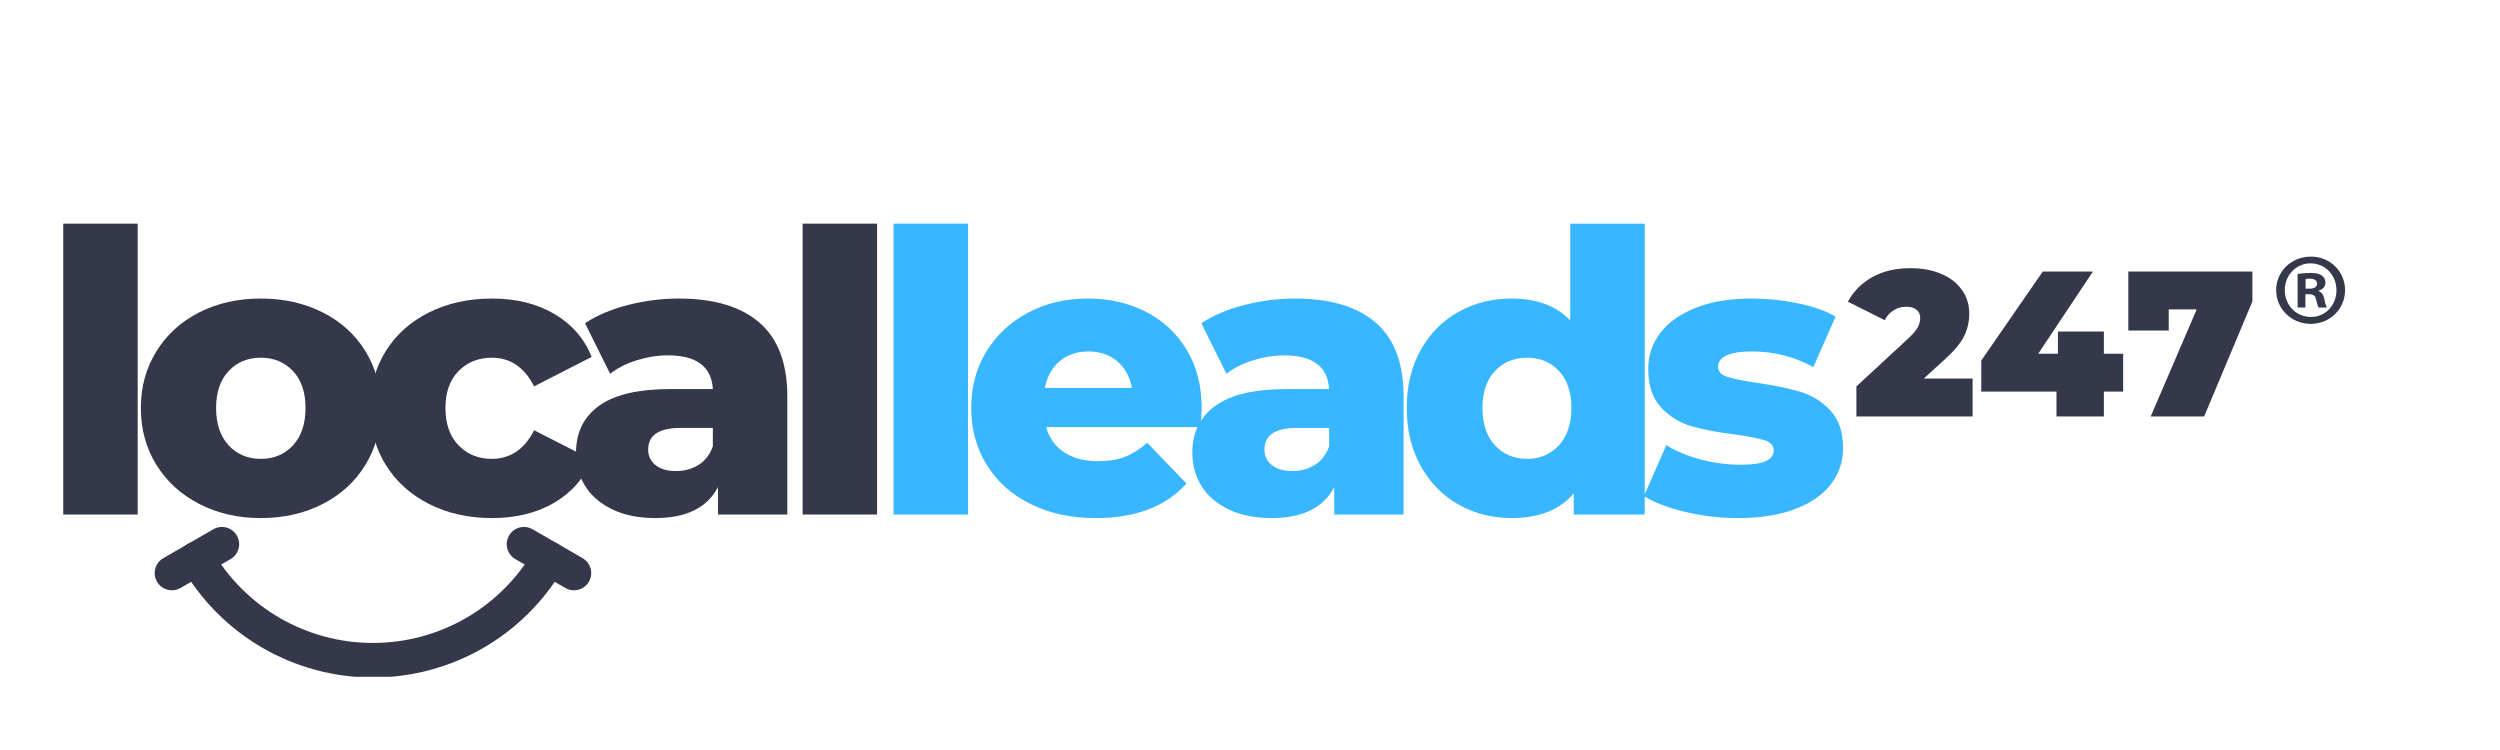 <svg xmlns="http://www.w3.org/2000/svg" xmlns:xlink="http://www.w3.org/1999/xlink" width="1000" zoomAndPan="magnify" viewBox="0 0 750 225" height="300" preserveAspectRatio="xMidYMid meet" version="1.0"><defs><g/><clipPath id="af4e1ef574"><path d="M 53 162 L 170 162 L 170 203.043 L 53 203.043 Z M 53 162 " clip-rule="nonzero"/></clipPath><clipPath id="6ee4b825e2"><path d="M 682.848 76.98 L 703.52 76.98 L 703.52 97.16 L 682.848 97.16 Z M 682.848 76.98 " clip-rule="nonzero"/></clipPath></defs><g fill="#35384b" fill-opacity="1"><g transform="translate(11.795, 154.359)"><g><path d="M 7.172 -87.266 L 29.516 -87.266 L 29.516 0 L 7.172 0 Z M 7.172 -87.266 "/></g></g></g><g fill="#35384b" fill-opacity="1"><g transform="translate(39.081, 154.359)"><g><path d="M 39.156 1.062 C 32.344 1.062 26.191 -0.348 20.703 -3.172 C 15.211 -5.992 10.914 -9.914 7.812 -14.938 C 4.719 -19.957 3.172 -25.641 3.172 -31.984 C 3.172 -38.266 4.719 -43.91 7.812 -48.922 C 10.914 -53.941 15.191 -57.844 20.641 -60.625 C 26.086 -63.406 32.258 -64.797 39.156 -64.797 C 46.062 -64.797 52.258 -63.406 57.75 -60.625 C 63.238 -57.844 67.508 -53.961 70.562 -48.984 C 73.625 -44.004 75.156 -38.336 75.156 -31.984 C 75.156 -25.641 73.625 -19.957 70.562 -14.938 C 67.508 -9.914 63.238 -5.992 57.75 -3.172 C 52.258 -0.348 46.062 1.062 39.156 1.062 Z M 39.156 -16.703 C 43.082 -16.703 46.301 -18.051 48.812 -20.75 C 51.32 -23.457 52.578 -27.203 52.578 -31.984 C 52.578 -36.691 51.32 -40.379 48.812 -43.047 C 46.301 -45.711 43.082 -47.047 39.156 -47.047 C 35.238 -47.047 32.023 -45.711 29.516 -43.047 C 27.004 -40.379 25.75 -36.691 25.75 -31.984 C 25.75 -27.203 27.004 -23.457 29.516 -20.75 C 32.023 -18.051 35.238 -16.703 39.156 -16.703 Z M 39.156 -16.703 "/></g></g></g><g fill="#35384b" fill-opacity="1"><g transform="translate(107.884, 154.359)"><g><path d="M 39.75 1.062 C 32.695 1.062 26.383 -0.348 20.812 -3.172 C 15.25 -5.992 10.914 -9.914 7.812 -14.938 C 4.719 -19.957 3.172 -25.641 3.172 -31.984 C 3.172 -38.336 4.719 -44.004 7.812 -48.984 C 10.914 -53.961 15.25 -57.844 20.812 -60.625 C 26.383 -63.406 32.695 -64.797 39.75 -64.797 C 46.969 -64.797 53.203 -63.25 58.453 -60.156 C 63.703 -57.062 67.426 -52.77 69.625 -47.281 L 52.344 -38.453 C 49.438 -44.18 45.203 -47.047 39.641 -47.047 C 35.641 -47.047 32.32 -45.711 29.688 -43.047 C 27.062 -40.379 25.75 -36.691 25.75 -31.984 C 25.75 -27.203 27.062 -23.457 29.688 -20.75 C 32.32 -18.051 35.641 -16.703 39.641 -16.703 C 45.203 -16.703 49.438 -19.562 52.344 -25.281 L 69.625 -16.469 C 67.426 -10.977 63.703 -6.68 58.453 -3.578 C 53.203 -0.484 46.969 1.062 39.75 1.062 Z M 39.75 1.062 "/></g></g></g><g fill="#35384b" fill-opacity="1"><g transform="translate(169.277, 154.359)"><g><path d="M 34.344 -64.797 C 44.926 -64.797 53 -62.383 58.562 -57.562 C 64.133 -52.75 66.922 -45.363 66.922 -35.406 L 66.922 0 L 46.109 0 L 46.109 -8.234 C 42.891 -2.035 36.613 1.062 27.281 1.062 C 22.344 1.062 18.07 0.203 14.469 -1.516 C 10.863 -3.242 8.141 -5.578 6.297 -8.516 C 4.453 -11.461 3.531 -14.816 3.531 -18.578 C 3.531 -24.617 5.844 -29.305 10.469 -32.641 C 15.094 -35.973 22.227 -37.641 31.875 -37.641 L 44.578 -37.641 C 44.18 -44.379 39.672 -47.75 31.047 -47.75 C 27.992 -47.75 24.895 -47.258 21.75 -46.281 C 18.613 -45.301 15.953 -43.945 13.766 -42.219 L 6.234 -57.391 C 9.766 -59.742 14.055 -61.566 19.109 -62.859 C 24.172 -64.148 29.25 -64.797 34.344 -64.797 Z M 33.516 -13.047 C 36.109 -13.047 38.383 -13.672 40.344 -14.922 C 42.301 -16.18 43.711 -18.031 44.578 -20.469 L 44.578 -25.984 L 34.938 -25.984 C 28.426 -25.984 25.172 -23.828 25.172 -19.516 C 25.172 -17.555 25.914 -15.988 27.406 -14.812 C 28.895 -13.633 30.93 -13.047 33.516 -13.047 Z M 33.516 -13.047 "/></g></g></g><g fill="#35384b" fill-opacity="1"><g transform="translate(233.61, 154.359)"><g><path d="M 7.172 -87.266 L 29.516 -87.266 L 29.516 0 L 7.172 0 Z M 7.172 -87.266 "/></g></g></g><g fill="#38b6ff" fill-opacity="1"><g transform="translate(260.901, 154.359)"><g><path d="M 7.172 -87.266 L 29.516 -87.266 L 29.516 0 L 7.172 0 Z M 7.172 -87.266 "/></g></g></g><g fill="#38b6ff" fill-opacity="1"><g transform="translate(288.186, 154.359)"><g><path d="M 72.328 -31.75 C 72.328 -31.594 72.211 -29.754 71.984 -26.234 L 25.641 -26.234 C 26.578 -22.93 28.398 -20.398 31.109 -18.641 C 33.816 -16.879 37.207 -16 41.281 -16 C 44.344 -16 46.988 -16.426 49.219 -17.281 C 51.457 -18.145 53.711 -19.555 55.984 -21.516 L 67.75 -9.297 C 61.551 -2.391 52.492 1.062 40.578 1.062 C 33.129 1.062 26.582 -0.348 20.938 -3.172 C 15.289 -5.992 10.914 -9.914 7.812 -14.938 C 4.719 -19.957 3.172 -25.641 3.172 -31.984 C 3.172 -38.266 4.68 -43.891 7.703 -48.859 C 10.723 -53.836 14.895 -57.738 20.219 -60.562 C 25.551 -63.383 31.551 -64.797 38.219 -64.797 C 44.57 -64.797 50.336 -63.484 55.516 -60.859 C 60.691 -58.234 64.785 -54.43 67.797 -49.453 C 70.816 -44.473 72.328 -38.57 72.328 -31.75 Z M 38.344 -48.922 C 34.895 -48.922 32.016 -47.941 29.703 -45.984 C 27.391 -44.023 25.914 -41.359 25.281 -37.984 L 51.391 -37.984 C 50.766 -41.359 49.297 -44.023 46.984 -45.984 C 44.672 -47.941 41.789 -48.922 38.344 -48.922 Z M 38.344 -48.922 "/></g></g></g><g fill="#38b6ff" fill-opacity="1"><g transform="translate(354.166, 154.359)"><g><path d="M 34.344 -64.797 C 44.926 -64.797 53 -62.383 58.562 -57.562 C 64.133 -52.75 66.922 -45.363 66.922 -35.406 L 66.922 0 L 46.109 0 L 46.109 -8.234 C 42.891 -2.035 36.613 1.062 27.281 1.062 C 22.344 1.062 18.07 0.203 14.469 -1.516 C 10.863 -3.242 8.141 -5.578 6.297 -8.516 C 4.453 -11.461 3.531 -14.816 3.531 -18.578 C 3.531 -24.617 5.844 -29.305 10.469 -32.641 C 15.094 -35.973 22.227 -37.641 31.875 -37.641 L 44.578 -37.641 C 44.18 -44.379 39.672 -47.75 31.047 -47.75 C 27.992 -47.75 24.895 -47.258 21.75 -46.281 C 18.613 -45.301 15.953 -43.945 13.766 -42.219 L 6.234 -57.391 C 9.766 -59.742 14.055 -61.566 19.109 -62.859 C 24.172 -64.148 29.25 -64.797 34.344 -64.797 Z M 33.516 -13.047 C 36.109 -13.047 38.383 -13.672 40.344 -14.922 C 42.301 -16.18 43.711 -18.031 44.578 -20.469 L 44.578 -25.984 L 34.938 -25.984 C 28.426 -25.984 25.172 -23.828 25.172 -19.516 C 25.172 -17.555 25.914 -15.988 27.406 -14.812 C 28.895 -13.633 30.93 -13.047 33.516 -13.047 Z M 33.516 -13.047 "/></g></g></g><g fill="#38b6ff" fill-opacity="1"><g transform="translate(418.5, 154.359)"><g><path d="M 74.922 -87.266 L 74.922 0 L 53.625 0 L 53.625 -6.344 C 49.469 -1.406 43.238 1.062 34.938 1.062 C 29.133 1.062 23.836 -0.289 19.047 -3 C 14.266 -5.707 10.484 -9.566 7.703 -14.578 C 4.922 -19.598 3.531 -25.398 3.531 -31.984 C 3.531 -38.578 4.922 -44.363 7.703 -49.344 C 10.484 -54.32 14.266 -58.141 19.047 -60.797 C 23.836 -63.461 29.133 -64.797 34.938 -64.797 C 42.539 -64.797 48.422 -62.602 52.578 -58.219 L 52.578 -87.266 Z M 39.641 -16.703 C 43.473 -16.703 46.645 -18.051 49.156 -20.75 C 51.664 -23.457 52.922 -27.203 52.922 -31.984 C 52.922 -36.691 51.688 -40.379 49.219 -43.047 C 46.75 -45.711 43.555 -47.047 39.641 -47.047 C 35.711 -47.047 32.492 -45.711 29.984 -43.047 C 27.484 -40.379 26.234 -36.691 26.234 -31.984 C 26.234 -27.203 27.484 -23.457 29.984 -20.75 C 32.492 -18.051 35.711 -16.703 39.641 -16.703 Z M 39.641 -16.703 "/></g></g></g><g fill="#38b6ff" fill-opacity="1"><g transform="translate(491.066, 154.359)"><g><path d="M 30.344 1.062 C 25.008 1.062 19.754 0.453 14.578 -0.766 C 9.41 -1.984 5.254 -3.57 2.109 -5.531 L 8.828 -20.812 C 11.723 -19.008 15.172 -17.578 19.172 -16.516 C 23.172 -15.461 27.129 -14.938 31.047 -14.938 C 34.648 -14.938 37.219 -15.305 38.75 -16.047 C 40.281 -16.797 41.047 -17.875 41.047 -19.281 C 41.047 -20.695 40.125 -21.695 38.281 -22.281 C 36.438 -22.875 33.516 -23.445 29.516 -24 C 24.422 -24.625 20.086 -25.441 16.516 -26.453 C 12.953 -27.473 9.875 -29.352 7.281 -32.094 C 4.695 -34.844 3.406 -38.691 3.406 -43.641 C 3.406 -47.711 4.617 -51.336 7.047 -54.516 C 9.484 -57.691 13.035 -60.195 17.703 -62.031 C 22.367 -63.875 27.953 -64.797 34.453 -64.797 C 39.086 -64.797 43.676 -64.328 48.219 -63.391 C 52.77 -62.453 56.57 -61.117 59.625 -59.391 L 52.922 -44.219 C 47.273 -47.352 41.16 -48.922 34.578 -48.922 C 31.047 -48.922 28.457 -48.508 26.812 -47.688 C 25.164 -46.863 24.344 -45.785 24.344 -44.453 C 24.344 -42.961 25.242 -41.922 27.047 -41.328 C 28.848 -40.742 31.828 -40.141 35.984 -39.516 C 41.242 -38.734 45.598 -37.832 49.047 -36.812 C 52.492 -35.789 55.488 -33.926 58.031 -31.219 C 60.582 -28.52 61.859 -24.738 61.859 -19.875 C 61.859 -15.875 60.645 -12.285 58.219 -9.109 C 55.789 -5.93 52.203 -3.441 47.453 -1.641 C 42.711 0.16 37.008 1.062 30.344 1.062 Z M 30.344 1.062 "/></g></g></g><g clip-path="url(#af4e1ef574)"><path fill="#35384b" d="M 160.215 164.988 C 161.645 162.508 164.812 161.664 167.277 163.105 C 169.758 164.535 170.602 167.703 169.176 170.184 C 163.266 180.402 154.852 188.672 144.969 194.387 C 135.062 200.102 123.688 203.254 111.887 203.254 C 100.082 203.254 88.707 200.102 78.801 194.387 C 68.918 188.672 60.504 180.402 54.598 170.184 C 53.168 167.703 54.012 164.535 56.48 163.105 C 58.957 161.664 62.129 162.508 63.555 164.988 C 68.543 173.625 75.645 180.598 83.992 185.426 C 92.316 190.23 101.898 192.879 111.887 192.879 C 121.871 192.879 131.453 190.23 139.777 185.426 C 148.125 180.598 155.227 173.625 160.215 164.988 Z M 160.215 164.988 " fill-opacity="1" fill-rule="nonzero"/></g><path fill="#35384b" d="M 64.012 158.77 C 66.488 157.355 69.645 158.199 71.062 160.68 C 72.488 163.145 71.633 166.301 69.164 167.73 L 54.141 176.402 C 51.676 177.82 48.508 176.961 47.09 174.496 C 45.676 172.016 46.52 168.859 49 167.445 Z M 64.012 158.77 " fill-opacity="1" fill-rule="nonzero"/><path fill="#35384b" d="M 154.605 167.73 C 152.137 166.301 151.281 163.145 152.711 160.68 C 154.125 158.199 157.281 157.355 159.762 158.77 L 174.77 167.445 C 177.25 168.859 178.094 172.016 176.68 174.496 C 175.25 176.961 172.094 177.82 169.629 176.402 Z M 154.605 167.73 " fill-opacity="1" fill-rule="nonzero"/><g fill="#35384b" fill-opacity="1"><g transform="translate(555.184, 124.939)"><g><path d="M 36.594 -11.375 L 36.594 0 L 1.734 0 L 1.734 -9.016 L 17.453 -23.547 C 18.816 -24.828 19.727 -25.922 20.188 -26.828 C 20.645 -27.742 20.875 -28.641 20.875 -29.516 C 20.875 -30.586 20.508 -31.422 19.781 -32.016 C 19.062 -32.617 18.02 -32.922 16.656 -32.922 C 15.32 -32.922 14.078 -32.566 12.922 -31.859 C 11.766 -31.16 10.875 -30.172 10.25 -28.891 L -0.812 -34.422 C 0.844 -37.523 3.266 -39.977 6.453 -41.781 C 9.648 -43.582 13.504 -44.484 18.016 -44.484 C 21.453 -44.484 24.492 -43.922 27.141 -42.797 C 29.797 -41.68 31.867 -40.086 33.359 -38.016 C 34.848 -35.953 35.594 -33.57 35.594 -30.875 C 35.594 -28.469 35.082 -26.219 34.062 -24.125 C 33.051 -22.039 31.078 -19.672 28.141 -17.016 L 21.938 -11.375 Z M 36.594 -11.375 "/></g></g></g><g fill="#35384b" fill-opacity="1"><g transform="translate(592.959, 124.939)"><g><path d="M 43.984 -7.453 L 38.203 -7.453 L 38.203 0 L 23.984 0 L 23.984 -7.453 L 1.422 -7.453 L 1.422 -16.781 L 19.875 -43.484 L 34.922 -43.484 L 18.516 -18.828 L 24.422 -18.828 L 24.422 -25.469 L 38.203 -25.469 L 38.203 -18.828 L 43.984 -18.828 Z M 43.984 -7.453 "/></g></g></g><g fill="#35384b" fill-opacity="1"><g transform="translate(637.195, 124.939)"><g><path d="M 38.516 -43.484 L 38.516 -34.484 L 24.047 0 L 8.016 0 L 21.812 -32.125 L 13.422 -32.125 L 13.422 -25.781 L 1.297 -25.781 L 1.297 -43.484 Z M 38.516 -43.484 "/></g></g></g><g clip-path="url(#6ee4b825e2)"><path fill="#35384b" d="M 691.68 86.609 L 692.785 86.609 C 694.074 86.609 695.117 86.18 695.117 85.137 C 695.117 84.215 694.441 83.602 692.969 83.602 C 692.355 83.602 691.926 83.664 691.68 83.727 Z M 691.621 92.25 L 689.289 92.25 L 689.289 82.191 C 690.211 82.07 691.496 81.887 693.152 81.887 C 695.055 81.887 695.914 82.191 696.59 82.684 C 697.203 83.113 697.633 83.848 697.633 84.828 C 697.633 86.059 696.711 86.855 695.547 87.223 L 695.547 87.344 C 696.527 87.652 697.02 88.449 697.324 89.797 C 697.633 91.332 697.875 91.883 698.059 92.25 L 695.605 92.25 C 695.301 91.883 695.117 91.023 694.809 89.797 C 694.625 88.754 694.012 88.266 692.723 88.266 L 691.621 88.266 Z M 685.426 87.039 C 685.426 91.516 688.797 95.074 693.277 95.074 C 697.633 95.133 700.941 91.516 700.941 87.098 C 700.941 82.621 697.633 79.004 693.152 79.004 C 688.797 79.004 685.426 82.621 685.426 87.039 Z M 703.52 87.039 C 703.52 92.68 698.98 97.16 693.215 97.16 C 687.449 97.16 682.848 92.68 682.848 87.039 C 682.848 81.395 687.449 76.98 693.277 76.98 C 698.98 76.98 703.52 81.395 703.52 87.039 " fill-opacity="1" fill-rule="nonzero"/></g></svg>